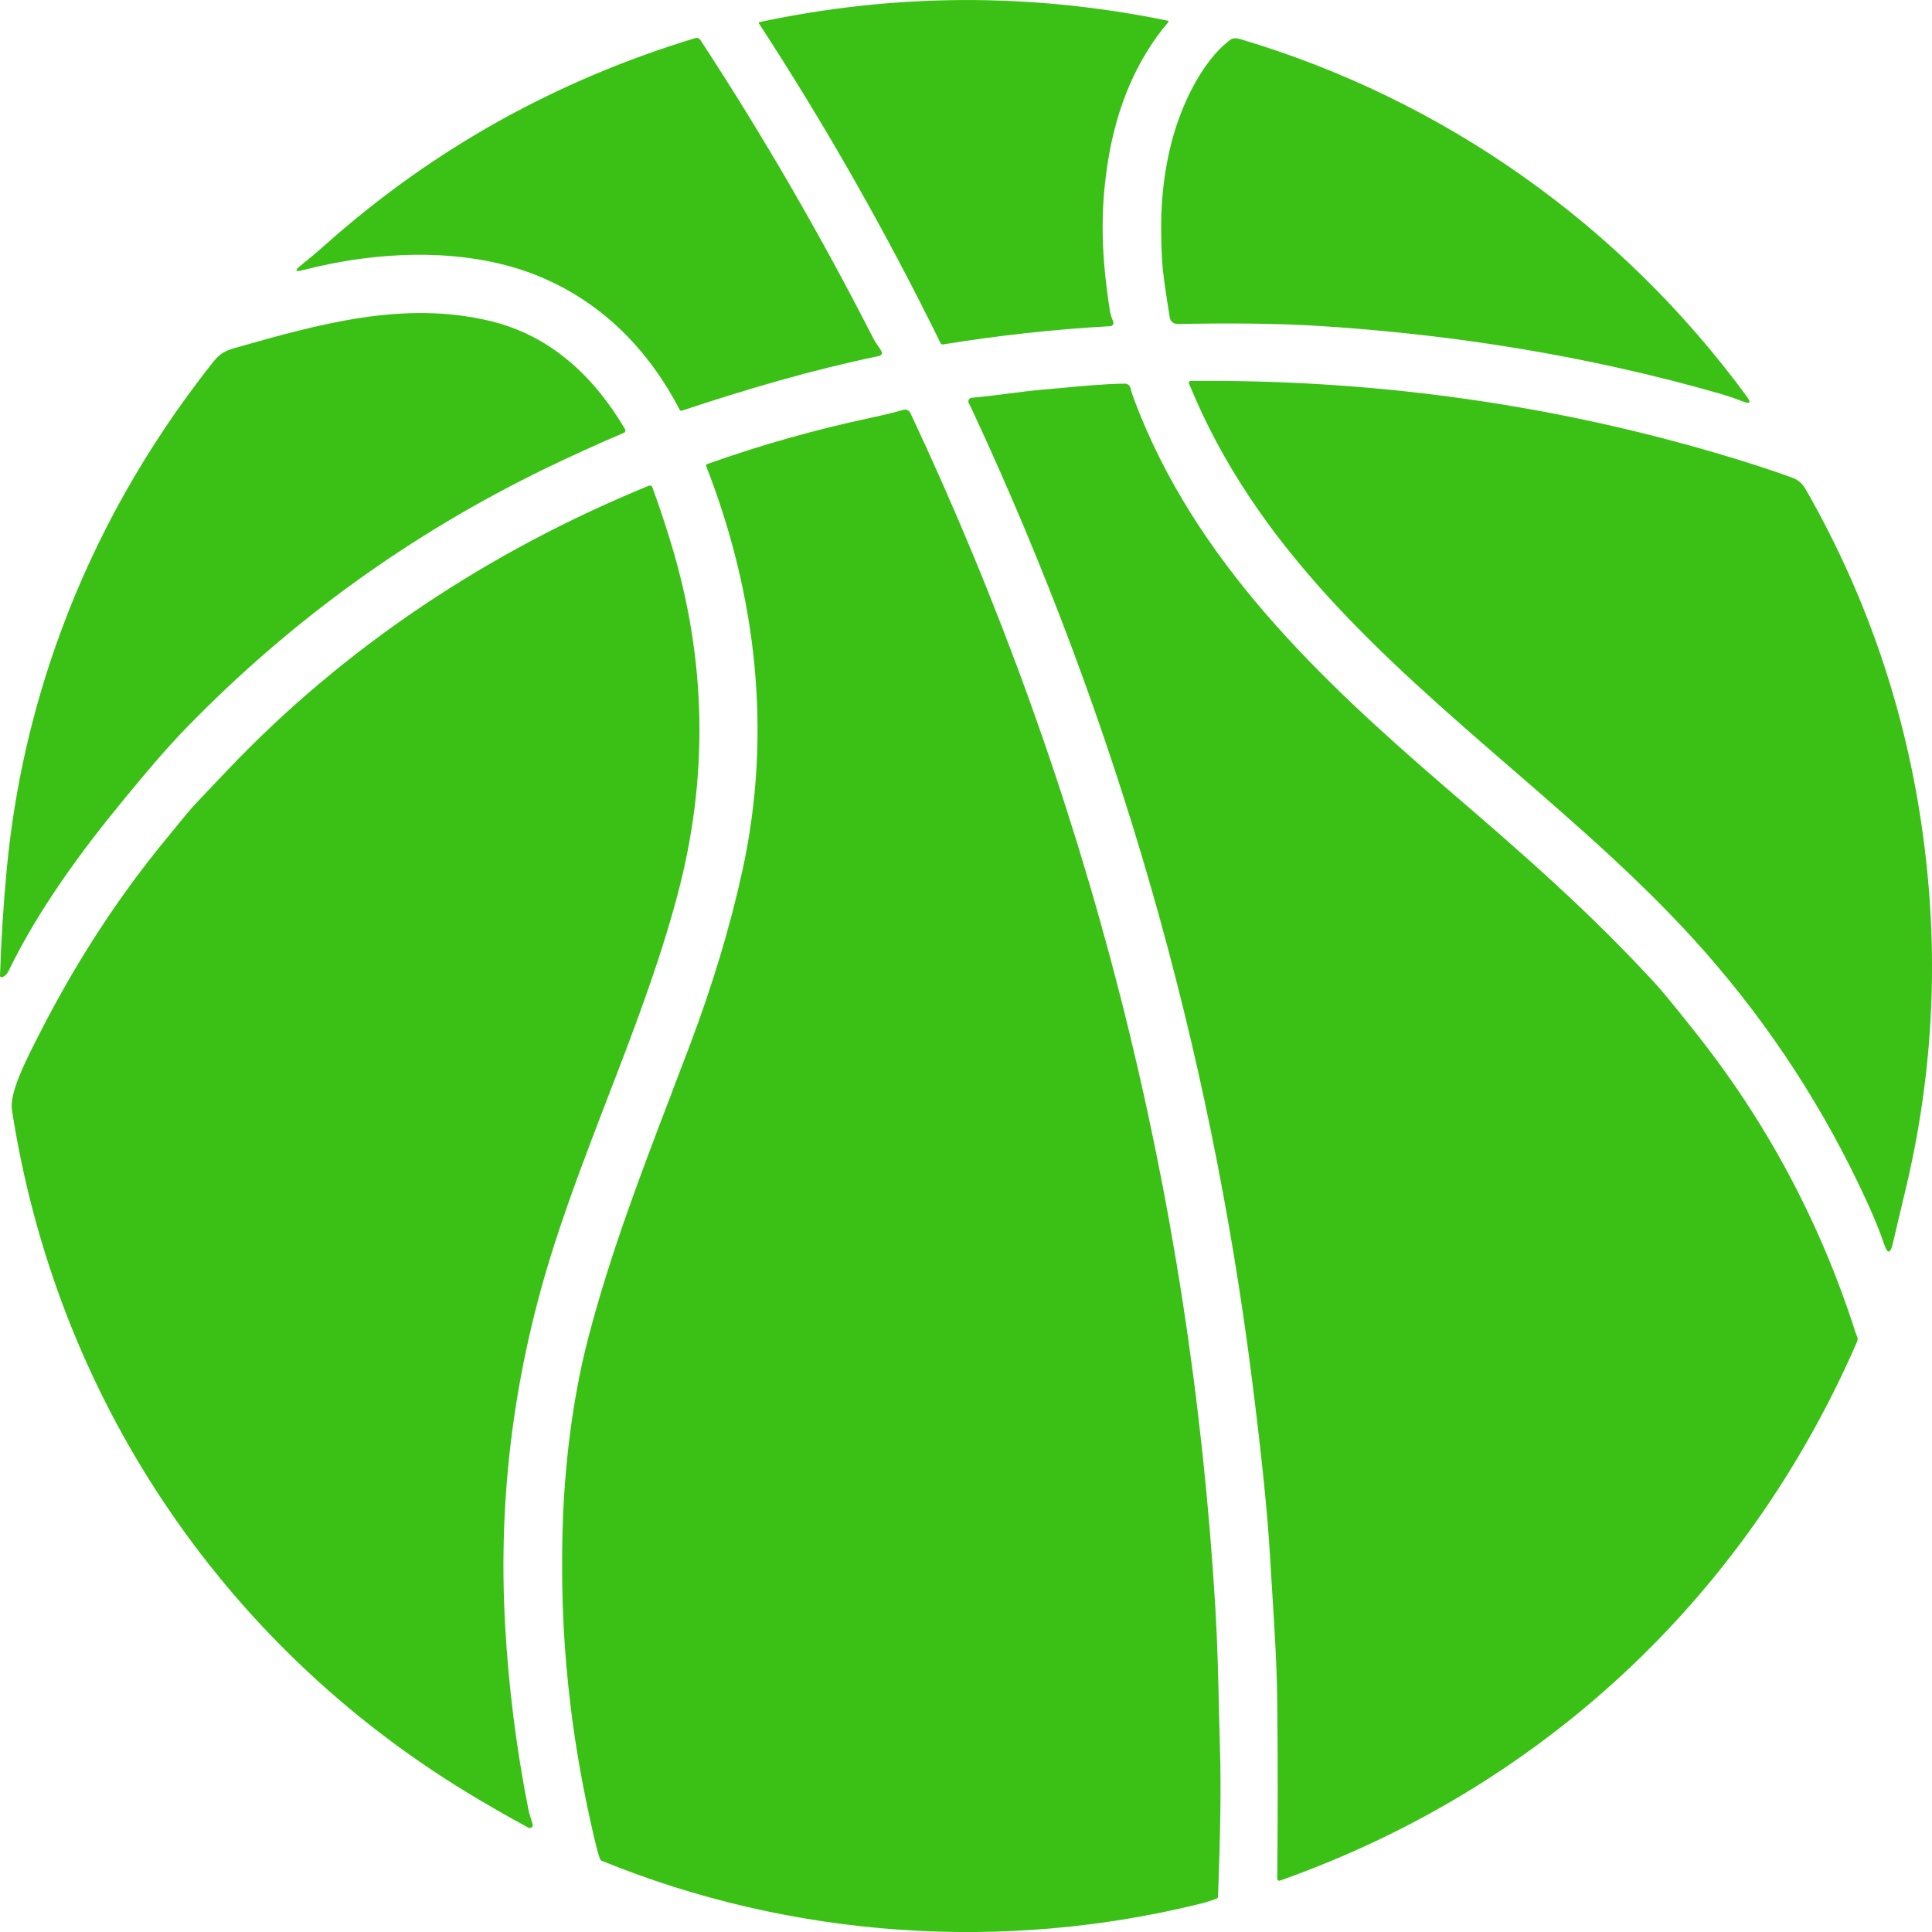 <svg width="18" height="18" viewBox="0 0 18 18" fill="none" xmlns="http://www.w3.org/2000/svg">
<path d="M10.329 1.465C10.406 1.009 10.582 0.56 10.885 0.206C10.886 0.205 10.887 0.204 10.887 0.202C10.887 0.201 10.887 0.2 10.887 0.198C10.887 0.198 10.886 0.197 10.886 0.197L10.886 0.197C10.886 0.196 10.886 0.196 10.885 0.196C10.885 0.195 10.885 0.195 10.884 0.195C10.883 0.194 10.882 0.193 10.881 0.193C9.611 -0.068 8.342 -0.064 7.075 0.206C7.073 0.206 7.072 0.206 7.071 0.207C7.071 0.208 7.07 0.208 7.07 0.209C7.07 0.209 7.069 0.21 7.069 0.21C7.069 0.211 7.069 0.213 7.069 0.214C7.069 0.215 7.069 0.216 7.07 0.217C7.695 1.176 8.259 2.17 8.763 3.197C8.765 3.201 8.769 3.205 8.773 3.207C8.775 3.208 8.777 3.208 8.779 3.209C8.78 3.209 8.781 3.209 8.781 3.209C8.783 3.209 8.784 3.209 8.786 3.209C9.302 3.125 9.821 3.068 10.343 3.039C10.349 3.039 10.354 3.037 10.358 3.035C10.363 3.032 10.367 3.028 10.37 3.023C10.372 3.019 10.374 3.014 10.374 3.008C10.374 3.003 10.373 2.998 10.371 2.993C10.356 2.962 10.346 2.928 10.34 2.891C10.266 2.41 10.241 1.981 10.329 1.465Z" fill="#3BC116"/>
<path d="M2.821 2.517C3.524 2.335 4.365 2.295 5.045 2.584C5.622 2.829 6.046 3.267 6.333 3.818C6.338 3.827 6.344 3.829 6.353 3.826C6.958 3.625 7.556 3.449 8.183 3.318C8.217 3.311 8.225 3.293 8.207 3.263C8.199 3.249 8.189 3.235 8.179 3.221C8.164 3.198 8.148 3.176 8.136 3.152C7.647 2.193 7.111 1.267 6.527 0.375C6.514 0.355 6.496 0.349 6.474 0.356C5.18 0.749 4.036 1.388 3.039 2.273C2.955 2.348 2.875 2.415 2.8 2.475C2.743 2.522 2.75 2.536 2.821 2.517Z" fill="#3BC116"/>
<path d="M11.557 0.365C13.454 0.928 15.106 2.1 16.276 3.696C16.317 3.752 16.305 3.767 16.24 3.741C16.169 3.713 16.091 3.687 16.008 3.663C14.807 3.32 13.571 3.12 12.325 3.039C11.877 3.01 11.424 3.011 10.969 3.018C10.952 3.018 10.935 3.012 10.922 3.001C10.909 2.99 10.9 2.974 10.898 2.957C10.891 2.913 10.884 2.869 10.877 2.824C10.855 2.68 10.832 2.534 10.825 2.395C10.806 2.026 10.822 1.696 10.912 1.337C10.998 0.996 11.193 0.571 11.465 0.369C11.485 0.354 11.516 0.353 11.557 0.365Z" fill="#3BC116"/>
<path d="M1.971 3.391C1.362 4.164 0.893 4.997 0.565 5.889C0.302 6.602 0.135 7.338 0.063 8.095C0.032 8.422 0.011 8.753 7.36155e-06 9.089C-6.84076e-05 9.092 0 9.094 0.002 9.096C0.003 9.099 0.004 9.1 0.006 9.102C0.008 9.103 0.01 9.104 0.013 9.105C0.015 9.105 0.018 9.105 0.02 9.104C0.046 9.095 0.066 9.076 0.08 9.046C0.357 8.476 0.754 7.933 1.156 7.446C1.344 7.217 1.537 6.986 1.739 6.778C2.709 5.781 3.821 4.978 5.075 4.368C5.315 4.252 5.56 4.14 5.809 4.034C5.828 4.026 5.832 4.012 5.821 3.994C5.526 3.498 5.124 3.123 4.56 2.989C3.755 2.798 2.97 3.02 2.185 3.243C2.076 3.274 2.038 3.306 1.971 3.391Z" fill="#3BC116"/>
<path d="M17.392 11.193C17.004 10.345 16.502 9.571 15.887 8.871C15.34 8.249 14.707 7.701 14.073 7.152C12.884 6.122 11.695 5.091 11.077 3.572C11.076 3.57 11.075 3.567 11.076 3.564C11.076 3.563 11.076 3.562 11.077 3.561C11.077 3.559 11.078 3.558 11.079 3.556C11.08 3.554 11.082 3.552 11.085 3.551C11.087 3.549 11.09 3.549 11.093 3.549C12.748 3.534 14.384 3.752 15.972 4.216C16.247 4.296 16.49 4.375 16.7 4.451C16.752 4.47 16.793 4.506 16.823 4.558C17.416 5.595 17.785 6.708 17.931 7.897C18.064 8.969 18.005 10.029 17.755 11.079C17.71 11.265 17.67 11.435 17.634 11.59C17.612 11.682 17.585 11.683 17.555 11.594C17.513 11.471 17.459 11.338 17.392 11.193Z" fill="#3BC116"/>
<path d="M11.926 17.521C14.362 16.658 16.262 14.884 17.296 12.514C17.299 12.505 17.303 12.495 17.306 12.485C17.309 12.477 17.308 12.469 17.305 12.461C17.302 12.453 17.299 12.445 17.296 12.437C17.293 12.429 17.29 12.421 17.287 12.413C16.956 11.379 16.452 10.438 15.774 9.591C15.596 9.367 15.481 9.228 15.431 9.173C14.806 8.493 14.21 7.974 13.469 7.337C12.296 6.326 11.133 5.228 10.569 3.729C10.553 3.688 10.541 3.65 10.533 3.616C10.53 3.604 10.523 3.593 10.514 3.586C10.504 3.578 10.492 3.574 10.48 3.574C10.274 3.578 10.074 3.597 9.873 3.616L9.872 3.616C9.813 3.621 9.754 3.627 9.694 3.632C9.596 3.641 9.492 3.654 9.385 3.668C9.275 3.682 9.162 3.696 9.053 3.706C9.047 3.706 9.042 3.708 9.038 3.711C9.035 3.713 9.033 3.714 9.031 3.716C9.029 3.718 9.028 3.721 9.026 3.723C9.025 3.725 9.025 3.727 9.024 3.728C9.023 3.732 9.022 3.735 9.022 3.739C9.022 3.741 9.022 3.744 9.023 3.747C9.023 3.749 9.024 3.752 9.026 3.755C9.044 3.791 9.061 3.827 9.076 3.86C10.409 6.731 11.273 9.737 11.668 12.88C11.755 13.572 11.81 14.108 11.832 14.49C11.838 14.594 11.845 14.698 11.851 14.803C11.874 15.163 11.897 15.523 11.9 15.88C11.906 16.421 11.905 16.962 11.9 17.503C11.9 17.506 11.9 17.509 11.902 17.512C11.902 17.513 11.903 17.514 11.904 17.515C11.904 17.515 11.905 17.516 11.905 17.516C11.906 17.517 11.907 17.518 11.908 17.519C11.908 17.519 11.909 17.52 11.91 17.52C11.91 17.52 11.911 17.52 11.912 17.521C11.913 17.521 11.915 17.522 11.916 17.522C11.919 17.523 11.923 17.522 11.926 17.521Z" fill="#3BC116"/>
<path d="M5.479 12.471C5.683 11.687 5.97 10.936 6.258 10.183L6.258 10.181C6.316 10.029 6.374 9.877 6.432 9.725C6.64 9.172 6.802 8.636 6.916 8.115C7.199 6.824 7.045 5.536 6.579 4.342C6.579 4.341 6.579 4.34 6.579 4.34C6.578 4.339 6.578 4.337 6.578 4.336C6.578 4.335 6.579 4.333 6.58 4.331C6.58 4.33 6.581 4.329 6.581 4.328C6.582 4.327 6.582 4.327 6.583 4.326C6.584 4.325 6.586 4.324 6.588 4.324C7.089 4.145 7.601 4.001 8.124 3.89C8.227 3.868 8.326 3.844 8.418 3.818C8.431 3.814 8.443 3.815 8.455 3.821C8.466 3.826 8.475 3.835 8.481 3.846C10.143 7.382 11.091 11.097 11.324 14.991C11.342 15.298 11.35 15.62 11.357 15.941L11.357 15.943C11.36 16.068 11.363 16.194 11.367 16.318C11.377 16.641 11.37 17.091 11.348 17.671C11.348 17.68 11.343 17.686 11.334 17.689C11.29 17.707 11.244 17.721 11.198 17.733C9.346 18.194 7.375 18.057 5.607 17.337C5.604 17.335 5.601 17.334 5.599 17.332C5.594 17.328 5.591 17.323 5.589 17.317C5.573 17.272 5.555 17.205 5.534 17.115C5.433 16.678 5.36 16.268 5.315 15.887C5.258 15.412 5.225 14.914 5.241 14.27C5.256 13.666 5.335 13.024 5.479 12.471Z" fill="#3BC116"/>
<path d="M5.659 10.234C5.9 9.61 6.14 8.986 6.313 8.335C6.603 7.241 6.583 6.154 6.255 5.072C6.2 4.89 6.141 4.712 6.078 4.54C6.077 4.537 6.075 4.534 6.073 4.531C6.072 4.53 6.071 4.529 6.069 4.528C6.068 4.527 6.066 4.526 6.065 4.526C6.063 4.525 6.061 4.524 6.06 4.524C6.058 4.524 6.057 4.524 6.055 4.524C6.052 4.524 6.049 4.524 6.046 4.525C4.557 5.134 3.21 6.024 2.109 7.186C2.021 7.279 1.933 7.371 1.845 7.464C1.775 7.537 1.711 7.616 1.647 7.695C1.622 7.726 1.597 7.757 1.572 7.787C1.092 8.364 0.681 9.007 0.344 9.678C0.338 9.69 0.331 9.704 0.323 9.719C0.239 9.886 0.087 10.185 0.111 10.339C0.521 13.004 2.062 15.308 4.353 16.701C4.537 16.813 4.727 16.922 4.923 17.028C4.928 17.03 4.933 17.031 4.938 17.031C4.944 17.03 4.949 17.028 4.953 17.025C4.957 17.022 4.961 17.017 4.962 17.012C4.964 17.007 4.964 17.002 4.963 16.996C4.958 16.978 4.952 16.96 4.946 16.942C4.937 16.912 4.927 16.882 4.922 16.853C4.81 16.287 4.738 15.716 4.706 15.139C4.638 13.929 4.794 12.748 5.164 11.598C5.312 11.136 5.486 10.685 5.659 10.234Z" fill="#3BC116"/>
</svg>
